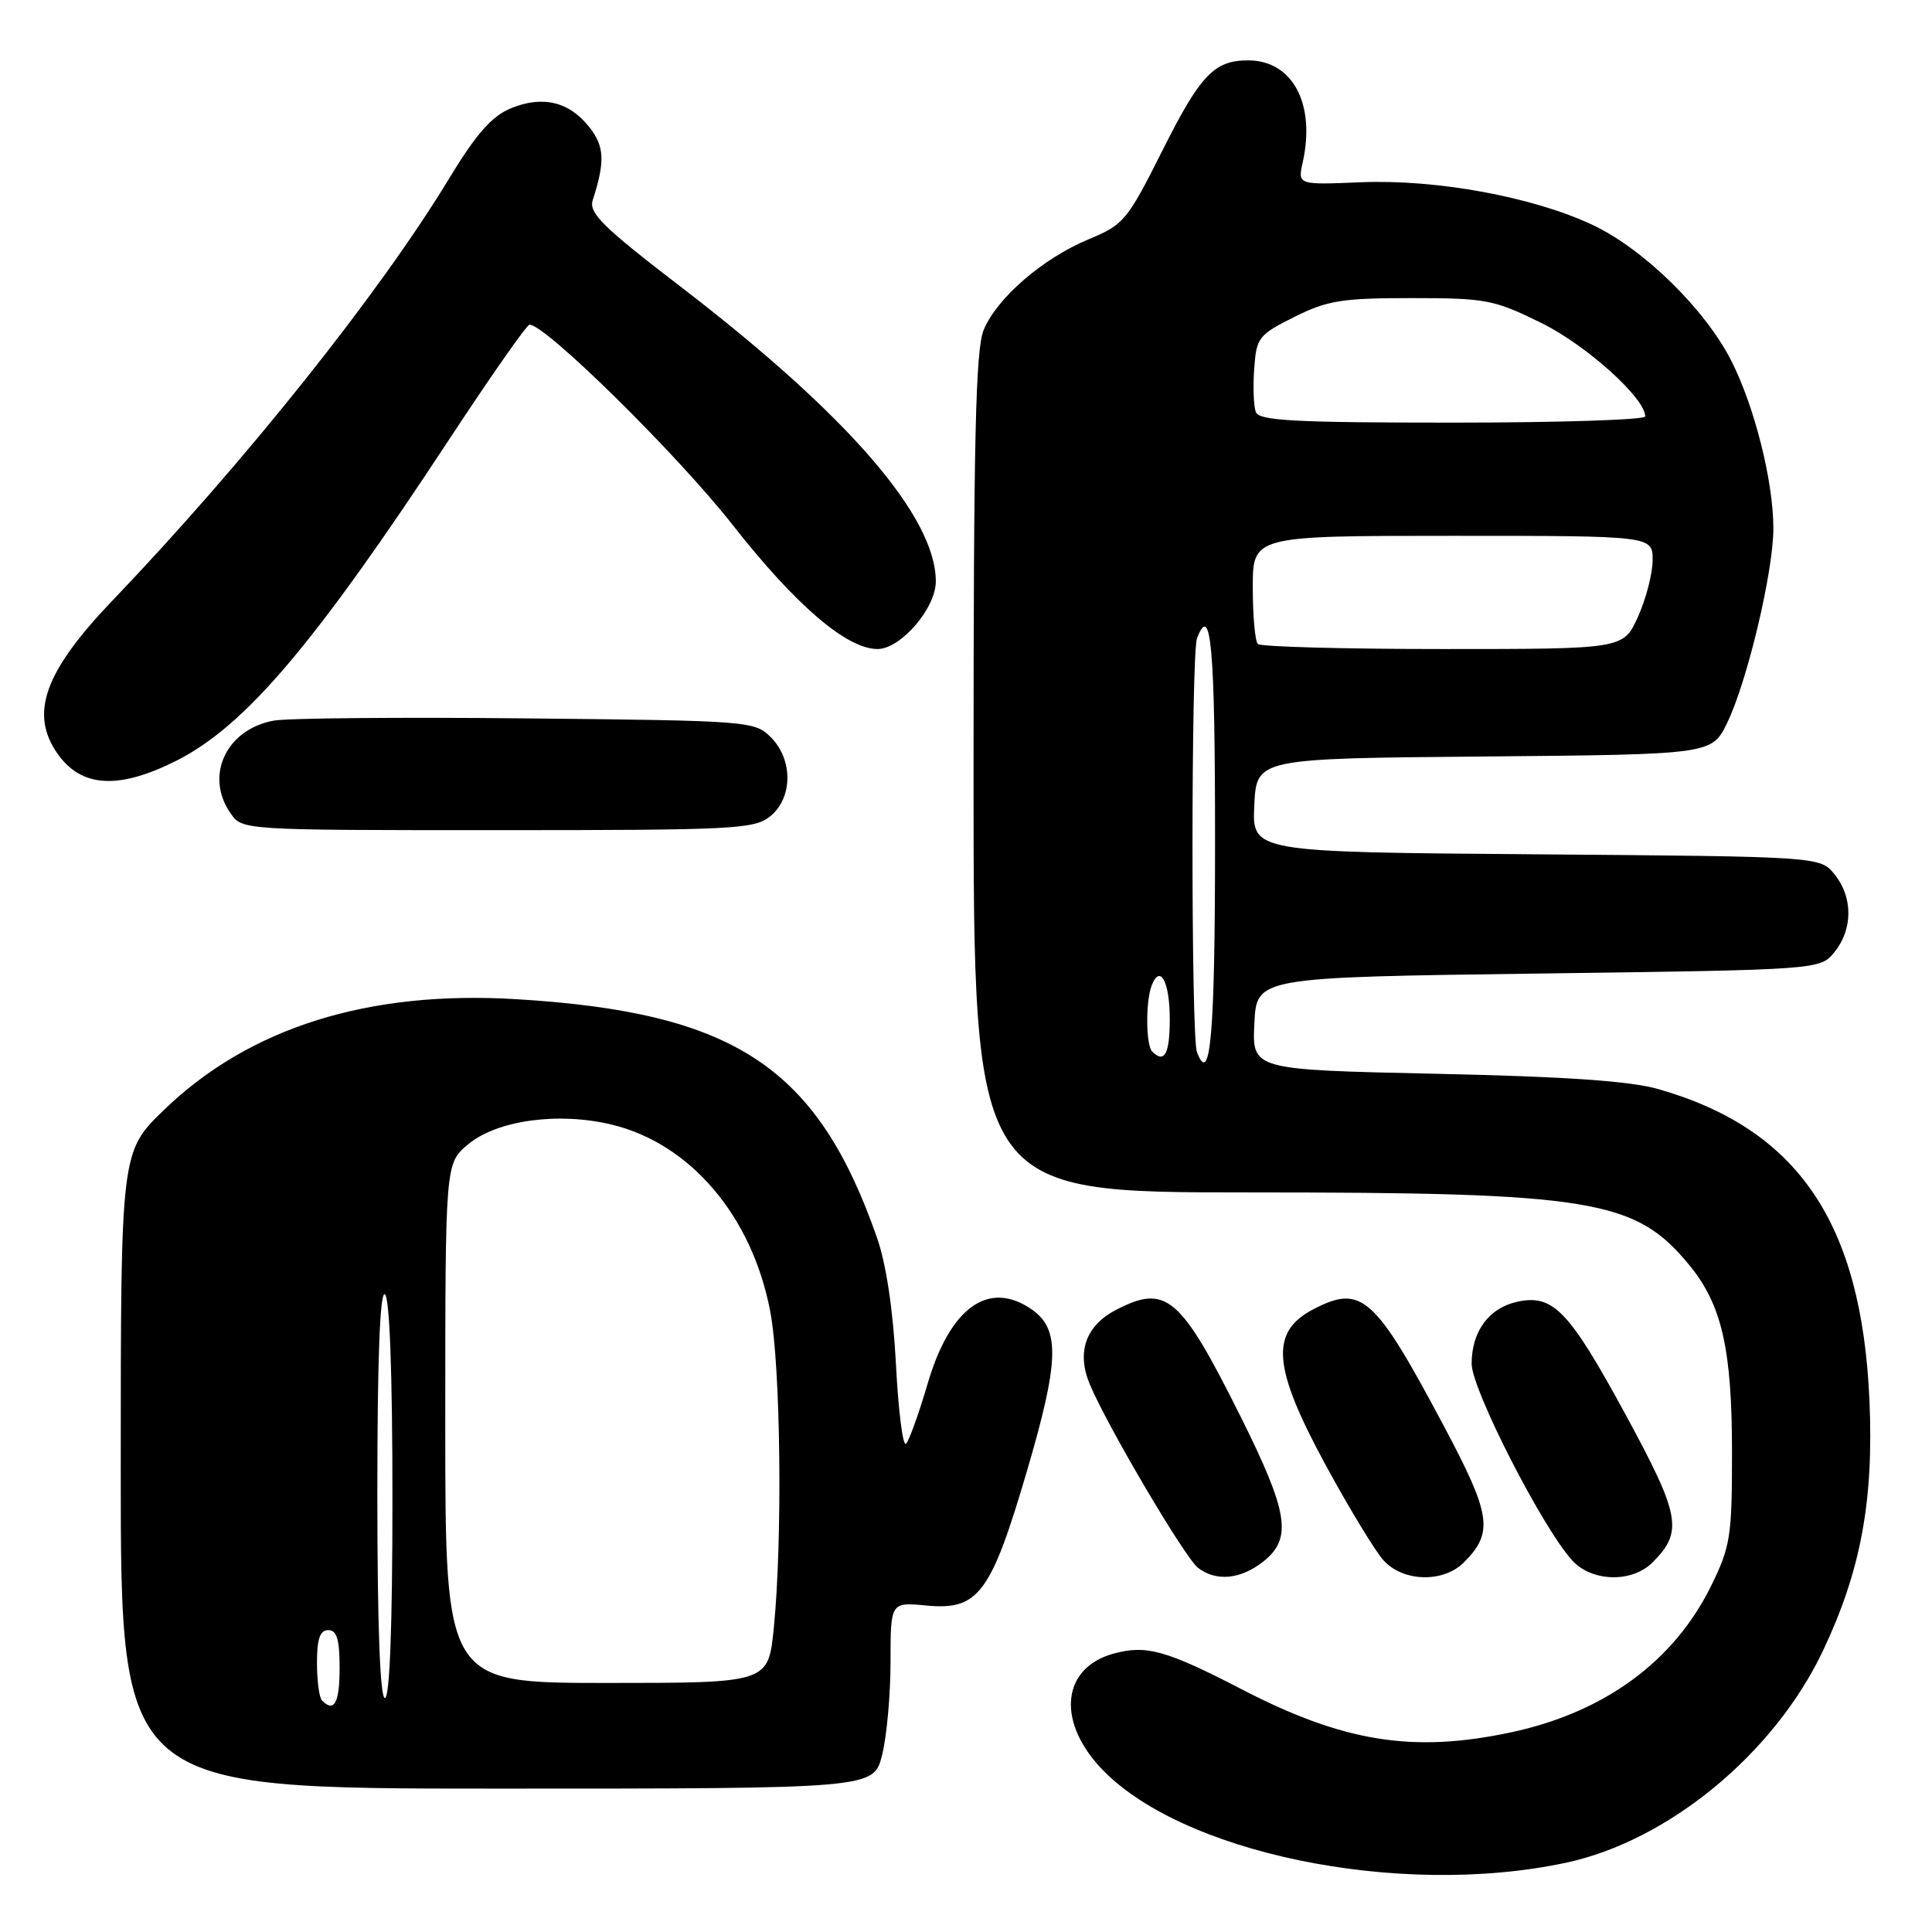 <?xml version="1.0" encoding="UTF-8" standalone="no"?>
<!DOCTYPE svg PUBLIC "-//W3C//DTD SVG 1.1//EN" "http://www.w3.org/Graphics/SVG/1.1/DTD/svg11.dtd" >
<svg xmlns="http://www.w3.org/2000/svg" xmlns:xlink="http://www.w3.org/1999/xlink" version="1.1" viewBox="0 0 256 256">
 <g >
 <path fill="currentColor"
d=" M 207.50 246.82 C 221.05 243.93 235.07 232.37 241.53 218.78 C 246.57 208.16 248.30 198.85 247.71 185.50 C 246.67 162.03 238.25 149.62 219.77 144.32 C 216.01 143.24 207.52 142.65 190.21 142.28 C 165.91 141.75 165.91 141.75 166.21 135.63 C 166.50 129.50 166.50 129.50 203.84 129.00 C 241.18 128.50 241.18 128.50 243.09 126.14 C 245.53 123.12 245.53 118.88 243.09 115.86 C 241.18 113.50 241.18 113.50 203.54 113.20 C 165.91 112.91 165.91 112.91 166.20 106.70 C 166.50 100.50 166.50 100.50 196.67 100.24 C 226.84 99.97 226.84 99.97 228.88 95.74 C 231.55 90.19 234.99 75.70 234.98 70.00 C 234.97 63.74 232.50 53.92 229.41 47.81 C 225.93 40.96 217.78 32.98 211.00 29.79 C 203.10 26.08 190.36 23.74 180.33 24.15 C 171.95 24.50 171.95 24.50 172.62 21.50 C 174.34 13.73 171.26 8.00 165.38 8.00 C 160.89 8.00 159.05 9.93 154.06 19.88 C 149.38 29.21 148.92 29.77 144.26 31.70 C 138.18 34.23 132.13 39.45 130.35 43.70 C 129.27 46.29 129.00 58.09 129.00 102.47 C 129.00 158.00 129.00 158.00 165.32 158.00 C 210.98 158.00 216.68 158.93 223.80 167.58 C 228.16 172.86 229.50 178.74 229.50 192.50 C 229.50 203.59 229.29 204.93 226.73 210.14 C 221.80 220.17 212.56 226.93 200.14 229.56 C 187.22 232.30 178.04 230.83 164.57 223.86 C 154.50 218.65 151.87 217.92 147.53 219.12 C 140.86 220.96 139.98 227.75 145.61 233.99 C 156.00 245.49 185.31 251.57 207.50 246.82 Z  M 116.88 232.56 C 117.50 230.11 118.00 224.55 118.00 220.20 C 118.00 212.29 118.00 212.29 122.75 212.74 C 129.65 213.40 131.30 211.18 136.10 194.84 C 140.35 180.36 140.48 176.15 136.74 173.53 C 131.05 169.55 125.91 173.18 122.93 183.30 C 121.77 187.26 120.47 190.86 120.06 191.30 C 119.64 191.74 119.04 187.01 118.72 180.80 C 118.34 173.56 117.43 167.51 116.20 163.98 C 108.29 141.37 97.37 134.15 68.46 132.40 C 48.81 131.20 33.05 136.15 21.75 147.05 C 16.00 152.60 16.00 152.60 16.00 194.80 C 16.00 237.00 16.00 237.00 65.88 237.00 C 115.76 237.00 115.76 237.00 116.88 232.56 Z  M 167.37 206.93 C 171.27 203.86 170.74 200.45 164.40 187.73 C 156.42 171.74 154.54 170.12 147.91 173.55 C 143.87 175.64 142.62 179.15 144.40 183.42 C 146.72 188.96 157.01 206.42 158.75 207.75 C 161.15 209.59 164.38 209.28 167.37 206.93 Z  M 193.97 207.03 C 197.91 203.09 197.59 200.78 191.49 189.28 C 182.17 171.72 180.45 170.16 174.07 173.46 C 168.24 176.48 168.60 181.12 175.64 194.10 C 178.75 199.82 182.20 205.51 183.32 206.75 C 185.91 209.62 191.24 209.76 193.97 207.03 Z  M 218.97 207.03 C 223.06 202.94 222.67 200.83 215.36 187.37 C 207.90 173.65 205.79 171.45 201.04 172.49 C 197.28 173.32 195.00 176.42 195.00 180.71 C 195.00 184.09 204.36 202.40 208.31 206.75 C 210.92 209.62 216.24 209.76 218.97 207.03 Z  M 102.06 108.16 C 105.06 105.72 105.10 100.66 102.14 97.69 C 99.99 95.55 99.30 95.49 69.72 95.19 C 53.10 95.02 38.04 95.15 36.25 95.49 C 29.94 96.66 27.09 102.83 30.56 107.78 C 32.11 110.00 32.12 110.00 65.95 110.00 C 97.34 110.00 99.94 109.87 102.06 108.16 Z  M 23.43 100.77 C 32.52 96.16 41.69 85.35 59.50 58.25 C 65.00 49.89 69.80 43.03 70.16 43.02 C 72.24 42.96 89.77 60.23 97.06 69.53 C 105.43 80.20 112.20 86.00 116.28 86.00 C 119.34 86.00 124.00 80.60 124.00 77.04 C 124.00 68.46 112.32 54.97 90.19 37.99 C 79.89 30.09 77.99 28.22 78.54 26.52 C 80.19 21.39 80.10 19.39 78.09 16.85 C 75.43 13.46 71.86 12.61 67.65 14.37 C 65.14 15.42 63.08 17.77 59.52 23.64 C 50.32 38.83 32.39 61.30 14.86 79.62 C 5.89 89.00 3.90 94.55 7.61 99.85 C 10.78 104.38 15.73 104.66 23.43 100.77 Z  M 158.60 139.41 C 157.81 137.35 157.82 86.64 158.61 84.58 C 160.47 79.72 161.00 85.65 161.00 111.44 C 161.00 137.09 160.40 144.09 158.60 139.41 Z  M 152.67 139.33 C 151.83 138.50 151.79 132.70 152.60 130.59 C 153.72 127.68 155.00 130.07 155.00 135.06 C 155.00 139.65 154.29 140.96 152.67 139.33 Z  M 166.67 85.33 C 166.30 84.97 166.00 81.59 166.00 77.83 C 166.00 71.00 166.00 71.00 192.50 71.00 C 219.00 71.00 219.00 71.00 218.98 74.25 C 218.97 76.04 218.09 79.41 217.03 81.75 C 215.10 86.00 215.10 86.00 191.22 86.00 C 178.08 86.00 167.03 85.70 166.67 85.33 Z  M 166.41 54.61 C 166.11 53.85 166.01 51.26 166.19 48.86 C 166.48 44.73 166.76 44.37 171.50 42.00 C 175.88 39.81 177.80 39.50 187.02 39.50 C 196.90 39.50 197.95 39.70 204.23 42.79 C 210.20 45.73 218.00 52.75 218.00 55.18 C 218.00 55.63 206.51 56.00 192.47 56.00 C 171.63 56.00 166.84 55.75 166.41 54.61 Z  M 42.67 225.33 C 42.30 224.97 42.00 222.72 42.00 220.33 C 42.00 217.15 42.40 216.00 43.50 216.00 C 44.63 216.00 45.00 217.22 45.00 221.00 C 45.00 225.65 44.29 226.96 42.67 225.33 Z  M 50.00 197.94 C 50.00 180.16 50.34 171.09 51.00 171.50 C 51.63 171.89 52.00 182.01 52.00 198.56 C 52.00 215.52 51.64 225.00 51.00 225.00 C 50.36 225.00 50.00 215.31 50.00 197.94 Z  M 59.00 188.59 C 59.00 154.18 59.00 154.18 61.99 151.66 C 65.82 148.44 73.95 147.31 81.03 149.01 C 91.48 151.52 99.66 161.14 102.06 173.77 C 103.45 181.04 103.70 204.04 102.53 215.75 C 101.80 223.00 101.80 223.00 80.40 223.00 C 59.00 223.00 59.00 223.00 59.00 188.59 Z "/>
</g>
</svg>